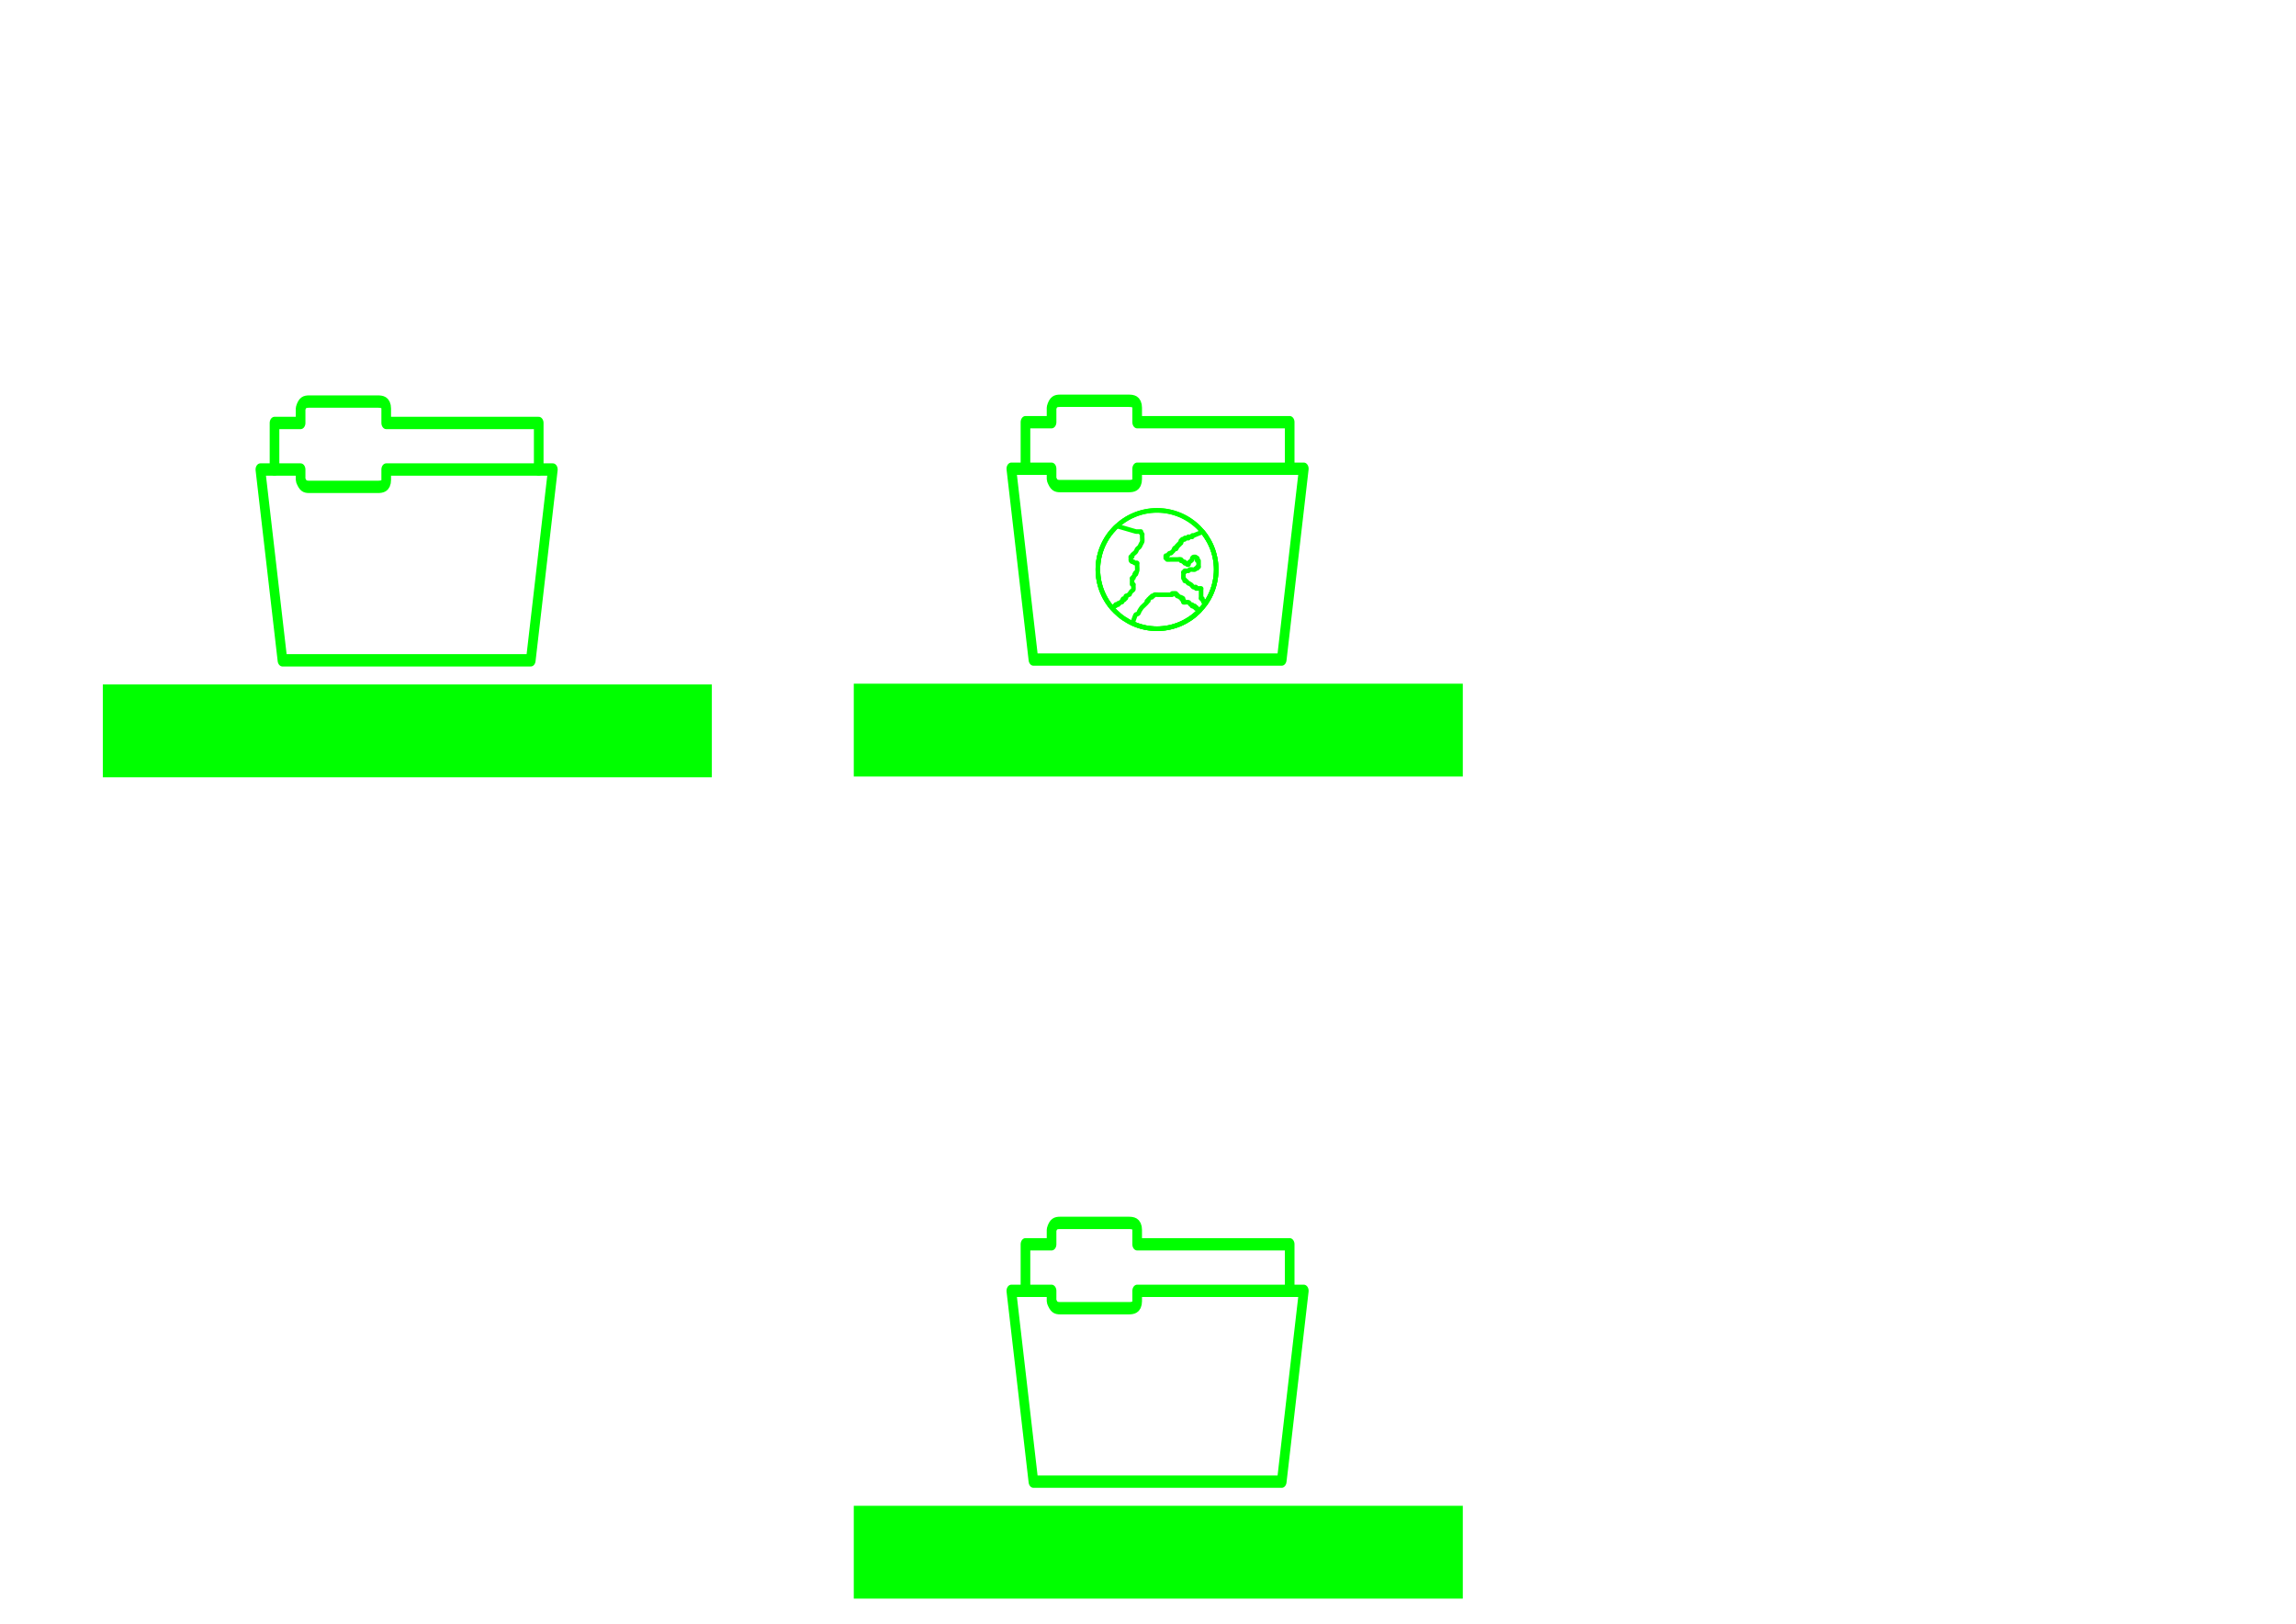 <?xml version="1.0" encoding="UTF-8" standalone="no"?>
<!-- Created with Inkscape (http://www.inkscape.org/) -->

<svg
   xmlns:dc="http://purl.org/dc/elements/1.1/"
   xmlns:cc="http://creativecommons.org/ns#"
   xmlns:rdf="http://www.w3.org/1999/02/22-rdf-syntax-ns#"
   xmlns:svg="http://www.w3.org/2000/svg"
   xmlns="http://www.w3.org/2000/svg"
   xmlns:sodipodi="http://sodipodi.sourceforge.net/DTD/sodipodi-0.dtd"
   xmlns:inkscape="http://www.inkscape.org/namespaces/inkscape"
   width="297mm"
   height="210mm"
   viewBox="0 0 1122.52 793.701"
   id="svg2"
   version="1.1"
   inkscape:version="0.92.1 r"
   sodipodi:docname="threeDirectories.svg"
   inkscape:export-filename="../images/threeDirectories10.png"
   inkscape:export-xdpi="96"
   inkscape:export-ydpi="96">
  <defs
     id="defs4">
    <marker
       inkscape:stockid="Arrow2Mstart"
       orient="auto"
       refY="0.0"
       refX="0.0"
       id="Arrow2Mstart"
       style="overflow:visible"
       inkscape:isstock="true">
      <path
         id="path4887"
         style="fill-rule:evenodd;stroke-width:0.625;stroke-linejoin:round;stroke:#999999;stroke-opacity:1;fill:#999999;fill-opacity:1"
         d="M 8.719,4.034 L -2.207,0.016 L 8.719,-4.002 C 6.973,-1.63 6.983,1.616 8.719,4.034 z "
         transform="scale(0.6) translate(0,0)" />
    </marker>
    <marker
       inkscape:stockid="Arrow2Mend"
       orient="auto"
       refY="0.0"
       refX="0.0"
       id="marker7735"
       style="overflow:visible;"
       inkscape:isstock="true">
      <path
         id="path7733"
         style="fill-rule:evenodd;stroke-width:0.625;stroke-linejoin:round;stroke:#999999;stroke-opacity:1;fill:#999999;fill-opacity:1"
         d="M 8.719,4.034 L -2.207,0.016 L 8.719,-4.002 C 6.973,-1.63 6.983,1.616 8.719,4.034 z "
         transform="scale(0.6) rotate(180) translate(0,0)" />
    </marker>
    <marker
       inkscape:stockid="Arrow2Mend"
       orient="auto"
       refY="0.0"
       refX="0.0"
       id="marker7448"
       style="overflow:visible;"
       inkscape:isstock="true">
      <path
         id="path7446"
         style="fill-rule:evenodd;stroke-width:0.625;stroke-linejoin:round;stroke:#999999;stroke-opacity:1;fill:#999999;fill-opacity:1"
         d="M 8.719,4.034 L -2.207,0.016 L 8.719,-4.002 C 6.973,-1.63 6.983,1.616 8.719,4.034 z "
         transform="scale(0.6) rotate(180) translate(0,0)" />
    </marker>
    <marker
       inkscape:stockid="Arrow2Mend"
       orient="auto"
       refY="0.0"
       refX="0.0"
       id="marker5126"
       style="overflow:visible;"
       inkscape:isstock="true">
      <path
         id="path4890"
         style="fill-rule:evenodd;stroke-width:0.625;stroke-linejoin:round;stroke:#999999;stroke-opacity:1;fill:#999999;fill-opacity:1"
         d="M 8.719,4.034 L -2.207,0.016 L 8.719,-4.002 C 6.973,-1.63 6.983,1.616 8.719,4.034 z "
         transform="scale(0.6) rotate(180) translate(0,0)" />
    </marker>
    <marker
       inkscape:stockid="Arrow2Mend"
       orient="auto"
       refY="0.0"
       refX="0.0"
       id="Arrow2Mend"
       style="overflow:visible;"
       inkscape:isstock="true">
      <path
         id="path6854"
         style="fill-rule:evenodd;stroke-width:0.625;stroke-linejoin:round;stroke:#00ff00;stroke-opacity:1;fill:#00ff00;fill-opacity:1"
         d="M 8.719,4.034 L -2.207,0.016 L 8.719,-4.002 C 6.973,-1.63 6.983,1.616 8.719,4.034 z "
         transform="scale(0.6) rotate(180) translate(0,0)" />
    </marker>
    <marker
       inkscape:stockid="Arrow1Send"
       orient="auto"
       refY="0.0"
       refX="0.0"
       id="Arrow1Send"
       style="overflow:visible;"
       inkscape:isstock="true">
      <path
         id="path6842"
         d="M 0.0,0.0 L 5.0,-5.0 L -12.5,0.0 L 5.0,5.0 L 0.0,0.0 z "
         style="fill-rule:evenodd;stroke:#00ff00;stroke-width:1pt;stroke-opacity:1;fill:#00ff00;fill-opacity:1"
         transform="scale(0.2) rotate(180) translate(6,0)" />
    </marker>
    <marker
       inkscape:stockid="Arrow1Mend"
       orient="auto"
       refY="0.0"
       refX="0.0"
       id="Arrow1Mend"
       style="overflow:visible;"
       inkscape:isstock="true">
      <path
         id="path6836"
         d="M 0.0,0.0 L 5.0,-5.0 L -12.5,0.0 L 5.0,5.0 L 0.0,0.0 z "
         style="fill-rule:evenodd;stroke:#00ff00;stroke-width:1pt;stroke-opacity:1;fill:#00ff00;fill-opacity:1"
         transform="scale(0.4) rotate(180) translate(10,0)" />
    </marker>
    <marker
       inkscape:stockid="Arrow2Mend"
       orient="auto"
       refY="0"
       refX="0"
       id="Arrow2Mend-2"
       style="overflow:visible"
       inkscape:isstock="true">
      <path
         inkscape:connector-curvature="0"
         id="path6854-7"
         style="fill:#00ff00;fill-opacity:1;fill-rule:evenodd;stroke:#00ff00;stroke-width:0.625;stroke-linejoin:round;stroke-opacity:1"
         d="M 8.719,4.034 -2.207,0.016 8.719,-4.002 c -1.745,2.372 -1.735,5.617 -6e-7,8.035 z"
         transform="scale(-0.6)" />
    </marker>
    <marker
       inkscape:stockid="Arrow2Mend"
       orient="auto"
       refY="0"
       refX="0"
       id="marker7448-4"
       style="overflow:visible"
       inkscape:isstock="true">
      <path
         inkscape:connector-curvature="0"
         id="path7446-1"
         style="fill:#999999;fill-opacity:1;fill-rule:evenodd;stroke:#999999;stroke-width:0.625;stroke-linejoin:round;stroke-opacity:1"
         d="M 8.719,4.034 -2.207,0.016 8.719,-4.002 c -1.745,2.372 -1.735,5.617 -6e-7,8.035 z"
         transform="scale(-0.6)" />
    </marker>
    <marker
       inkscape:stockid="Arrow2Mend"
       orient="auto"
       refY="0"
       refX="0"
       id="marker7448-2"
       style="overflow:visible"
       inkscape:isstock="true">
      <path
         inkscape:connector-curvature="0"
         id="path7446-6"
         style="fill:#999999;fill-opacity:1;fill-rule:evenodd;stroke:#999999;stroke-width:0.625;stroke-linejoin:round;stroke-opacity:1"
         d="M 8.719,4.034 -2.207,0.016 8.719,-4.002 c -1.745,2.372 -1.735,5.617 -6e-7,8.035 z"
         transform="scale(-0.6)" />
    </marker>
    <marker
       inkscape:stockid="Arrow2Mstart"
       orient="auto"
       refY="0"
       refX="0"
       id="Arrow2Mstart-3"
       style="overflow:visible"
       inkscape:isstock="true">
      <path
         inkscape:connector-curvature="0"
         id="path4887-2"
         style="fill:#999999;fill-opacity:1;fill-rule:evenodd;stroke:#999999;stroke-width:0.625;stroke-linejoin:round;stroke-opacity:1"
         d="M 8.719,4.034 -2.207,0.016 8.719,-4.002 c -1.745,2.372 -1.735,5.617 -6e-7,8.035 z"
         transform="scale(0.6)" />
    </marker>
    <marker
       inkscape:stockid="Arrow2Mstart"
       orient="auto"
       refY="0"
       refX="0"
       id="Arrow2Mstart-4"
       style="overflow:visible"
       inkscape:isstock="true">
      <path
         inkscape:connector-curvature="0"
         id="path4887-29"
         style="fill:#999999;fill-opacity:1;fill-rule:evenodd;stroke:#999999;stroke-width:0.625;stroke-linejoin:round;stroke-opacity:1"
         d="M 8.719,4.034 -2.207,0.016 8.719,-4.002 c -1.745,2.372 -1.735,5.617 -6e-7,8.035 z"
         transform="scale(0.6)" />
    </marker>
  </defs>
  <sodipodi:namedview
     id="base"
     pagecolor="#000000"
     bordercolor="#666666"
     borderopacity="1.0"
     inkscape:pageopacity="0"
     inkscape:pageshadow="2"
     inkscape:zoom="0.62756415"
     inkscape:cx="553.92672"
     inkscape:cy="287.17721"
     inkscape:document-units="px"
     inkscape:current-layer="layer11"
     showgrid="false"
     units="mm"
     inkscape:window-width="1366"
     inkscape:window-height="741"
     inkscape:window-x="0"
     inkscape:window-y="27"
     inkscape:window-maximized="1" />
  <g
     inkscape:label="Layer 1"
     inkscape:groupmode="layer"
     id="layer1"
     transform="translate(0,-258.661)"
     style="display:inline">
    <g
       id="g4712"
       transform="translate(-44,50.982)">
      <g
         transform="translate(-497.047,-186.879)"
         id="g5382">
        <g
           id="g5377"
           transform="matrix(0.449,0,0,0.574,587.448,644.95)"
           style="stroke-width:10.504;stroke-miterlimit:4;stroke-dasharray:none">
          <path
             sodipodi:nodetypes="cccccsssscc"
             inkscape:connector-curvature="0"
             transform="translate(0,258.661)"
             id="rect5324"
             d="m 180.184,-295.046 24.027,162.495 H 474.609 L 498.637,-295.046 H 317.197 v 8.848 c 0,5.221 -4.203,5.939 -9.424,5.939 h -74.369 c -5.221,0 -6.98,-1.082 -9.424,-5.939 v -8.848 z"
             style="opacity:1;fill:none;fill-opacity:1;fill-rule:nonzero;stroke:#00ff00;stroke-width:10.504;stroke-linecap:round;stroke-linejoin:round;stroke-miterlimit:4;stroke-dasharray:none;stroke-dashoffset:0;stroke-opacity:1" />
          <path
             sodipodi:nodetypes="cccssssccc"
             inkscape:connector-curvature="0"
             transform="translate(0,258.661)"
             id="rect5349"
             d="m 483.254,-295.046 v -39.638 H 317.197 v -12.291 c 0,-5.221 -4.203,-5.939 -9.424,-5.939 h -74.369 c -5.221,0 -7.604,0.916 -9.424,5.939 v 12.291 h -28.412 v 39.638"
             style="opacity:1;fill:none;fill-opacity:1;fill-rule:nonzero;stroke:#00ff00;stroke-width:10.504;stroke-linecap:round;stroke-linejoin:round;stroke-miterlimit:4;stroke-dasharray:none;stroke-dashoffset:0;stroke-opacity:1" />
        </g>
      </g>
      <flowRoot
         inkscape:export-ydpi="90"
         inkscape:export-xdpi="90"
         inkscape:export-filename="/Users/tess/projects/rideTheWhale/images/dockerfile.png"
         transform="translate(429.041,93.04)"
         style="font-style:normal;font-variant:normal;font-weight:normal;font-stretch:normal;line-height:0.01%;font-family:'Anime Ace 2.0 BB';-inkscape-font-specification:'Anime Ace 2.0 BB, Normal';text-align:center;letter-spacing:0px;word-spacing:0px;writing-mode:lr-tb;text-anchor:middle;display:inline;fill:#00ff00;fill-opacity:1;stroke:none;stroke-width:1px;stroke-linecap:butt;stroke-linejoin:miter;stroke-opacity:1"
         id="flowRoot7724-8-9"
         xml:space="preserve"><flowRegion
           style="fill:#00ff00;fill-opacity:1;stroke:none;stroke-opacity:1"
           id="flowRegion7726-0-0"><rect
             style="fill:#00ff00;fill-opacity:1;stroke:none;stroke-opacity:1"
             y="449.221"
             x="-334.771"
             height="45.378"
             width="297.753"
             id="rect7728-3-4" /></flowRegion><flowPara
           style="font-size:30px;line-height:1.25;fill:#00ff00;fill-opacity:1;stroke:none;stroke-opacity:1"
           id="flowPara7730-5-4">git repo</flowPara></flowRoot>    </g>
  </g>
  <g
     inkscape:groupmode="layer"
     id="layer2"
     inkscape:label="Layer 2"
     style="display:inline"
     transform="translate(0,25.701)">
    <g
       style="display:inline"
       id="g5382-3"
       transform="translate(-173.903,-420.64)">
      <g
         style="stroke-width:10.504;stroke-miterlimit:4;stroke-dasharray:none"
         transform="matrix(0.449,0,0,0.574,587.448,644.95)"
         id="g5377-6">
        <path
           style="opacity:1;fill:none;fill-opacity:1;fill-rule:nonzero;stroke:#00ff00;stroke-width:10.504;stroke-linecap:round;stroke-linejoin:round;stroke-miterlimit:4;stroke-dasharray:none;stroke-dashoffset:0;stroke-opacity:1"
           d="m 180.184,-295.046 24.027,162.495 H 474.609 L 498.637,-295.046 H 317.197 v 8.848 c 0,5.221 -4.203,5.939 -9.424,5.939 h -74.369 c -5.221,0 -6.98,-1.082 -9.424,-5.939 v -8.848 z"
           id="rect5324-1"
           transform="translate(0,258.661)"
           inkscape:connector-curvature="0"
           sodipodi:nodetypes="cccccsssscc" />
        <path
           style="opacity:1;fill:none;fill-opacity:1;fill-rule:nonzero;stroke:#00ff00;stroke-width:10.504;stroke-linecap:round;stroke-linejoin:round;stroke-miterlimit:4;stroke-dasharray:none;stroke-dashoffset:0;stroke-opacity:1"
           d="m 483.254,-295.046 v -39.638 H 317.197 v -12.291 c 0,-5.221 -4.203,-5.939 -9.424,-5.939 h -74.369 c -5.221,0 -7.604,0.916 -9.424,5.939 v 12.291 h -28.412 v 39.638"
           id="rect5349-2"
           transform="translate(0,258.661)"
           inkscape:connector-curvature="0"
           sodipodi:nodetypes="cccssssccc" />
      </g>
    </g>
    <flowRoot
       xml:space="preserve"
       id="flowRoot7724-8-9-9"
       style="font-style:normal;font-variant:normal;font-weight:normal;font-stretch:normal;line-height:0.01%;font-family:'Anime Ace 2.0 BB';-inkscape-font-specification:'Anime Ace 2.0 BB, Normal';text-align:center;letter-spacing:0px;word-spacing:0px;writing-mode:lr-tb;text-anchor:middle;display:inline;fill:#00ff00;fill-opacity:1;stroke:none;stroke-width:1px;stroke-linecap:butt;stroke-linejoin:miter;stroke-opacity:1"
       transform="translate(752.185,-140.722)"
       inkscape:export-filename="/Users/tess/projects/rideTheWhale/images/dockerfile.png"
       inkscape:export-xdpi="90"
       inkscape:export-ydpi="90"><flowRegion
         id="flowRegion7726-0-0-3"
         style="fill:#00ff00;fill-opacity:1;stroke:none;stroke-opacity:1"><rect
           id="rect7728-3-4-1"
           width="297.753"
           height="45.378"
           x="-334.771"
           y="449.221"
           style="fill:#00ff00;fill-opacity:1;stroke:none;stroke-opacity:1" /></flowRegion><flowPara
         id="flowPara7730-5-4-9"
         style="font-size:30px;line-height:1.25;fill:#00ff00;fill-opacity:1;stroke:none;stroke-opacity:1">web</flowPara></flowRoot>    <g
       id="g4428"
       style="display:inline;fill:none;fill-opacity:1;stroke:#00ff00;stroke-opacity:1"
       transform="matrix(0.557,0,0,0.557,365.056,189.569)">
      <circle
         r="51.928"
         cy="113.346"
         cx="360.183"
         id="path4353-4-8"
         style="display:inline;fill:none;fill-opacity:1;stroke:#00ff00;stroke-width:4;stroke-linecap:butt;stroke-linejoin:round;stroke-miterlimit:4;stroke-dasharray:none;stroke-opacity:1" />
      <circle
         r="51.928"
         cy="113.346"
         cx="360.183"
         id="path4353-4-0"
         style="display:inline;fill:none;fill-opacity:1;stroke:#00ff00;stroke-width:4;stroke-linecap:butt;stroke-linejoin:round;stroke-miterlimit:4;stroke-dasharray:none;stroke-opacity:1" />
      <path
         id="path4353"
         d="m 325.043,75.182 a 51.928,51.928 0 0 0 -16.789,38.164 51.928,51.928 0 0 0 12.963,34.227 c 0.848,-1.327 1.448,-2.233 1.611,-2.396 0.26,-0.26 0.843,0.26 1.104,0 0.26,-0.26 -0.26,-0.843 0,-1.104 0.521,-0.521 1.69,0.521 2.211,0 0.26,-0.26 -0.26,-0.845 0,-1.105 0.26,-0.26 0.774,0.165 1.104,0 0.466,-0.233 0.64,-0.873 1.105,-1.105 0.329,-0.165 0.845,0.26 1.105,0 0.26,-0.26 -0.165,-0.774 0,-1.104 2.299,-4.598 -0.077,1.181 2.209,-1.105 0.26,-0.26 -0.26,-0.845 0,-1.105 0.26,-0.26 0.845,0.26 1.105,0 0.582,-0.582 -1.085,-2.319 1.104,-2.209 1.504,-1.003 1.995,-1.177 2.146,-1.168 -0.009,-0.152 0.165,-0.642 1.168,-2.146 0.578,-0.867 1.745,-1.277 2.211,-2.209 0.168,-0.336 0,-2.817 0,-3.314 0,-0.368 0.26,-0.845 0,-1.105 -0.26,-0.26 -0.845,0.26 -1.105,0 -0.035,-0.035 0,-3.046 0,-3.314 v -1.105 c 0,-0.368 -0.26,-0.845 0,-1.105 0.26,-0.26 0.845,0.26 1.105,0 0.26,-0.26 -0.165,-0.774 0,-1.104 0.233,-0.466 0.871,-0.64 1.104,-1.105 0.165,-0.329 -0.165,-0.776 0,-1.105 2.528,-5.056 -0.457,4.688 2.211,-3.314 0.231,-0.693 0,-3.529 0,-4.418 v -1.105 c 0,-0.368 0.26,-0.845 0,-1.105 -0.521,-0.521 -1.552,0.329 -2.211,0 -0.466,-0.233 -0.638,-0.873 -1.104,-1.105 -0.329,-0.165 -0.776,0.165 -1.105,0 -1.534,-0.767 -1.105,-1.966 -1.105,-3.314 0,-0.368 -0.26,-0.843 0,-1.104 0.26,-0.26 0.845,0.26 1.105,0 0.26,-0.26 -0.165,-0.776 0,-1.105 0.49,-0.979 2.644,-2.309 3.314,-3.314 0.457,-0.685 0.649,-1.524 1.105,-2.209 0.578,-0.867 1.631,-1.344 2.209,-2.211 0.457,-0.685 0.737,-1.472 1.105,-2.209 0.368,-0.737 0.845,-1.428 1.105,-2.209 0.231,-0.693 0,-3.53 0,-4.42 v -1.105 c 0,-0.368 0.165,-0.776 0,-1.105 -0.233,-0.466 -0.873,-0.638 -1.105,-1.104 -0.165,-0.329 0.26,-0.845 0,-1.105 -0.044,-0.044 -4.03,0.113 -4.42,0 z m 10.979,59.988 c 0.008,0.142 0.142,0.008 0,0 z"
         style="fill:none;fill-opacity:1;stroke:#00ff00;stroke-width:4;stroke-linecap:butt;stroke-linejoin:round;stroke-miterlimit:4;stroke-dasharray:none;stroke-opacity:1"
         inkscape:connector-curvature="0" />
      <path
         id="path4353-4-0-9"
         d="m 375.098,134.256 c -0.801,0 -1.601,0.027 -1.656,0.082 -0.26,0.26 0.26,0.845 0,1.105 -0.035,0.035 -3.047,0 -3.314,0 h -8.84 c -0.498,0 -2.978,-0.168 -3.314,0 -0.466,0.233 -0.64,0.871 -1.105,1.104 -0.329,0.165 -0.843,-0.26 -1.104,0 -0.26,0.26 0.26,0.845 0,1.105 -0.26,0.26 -0.776,-0.165 -1.105,0 -0.466,0.233 -0.737,0.737 -1.105,1.105 -0.368,0.368 -0.871,0.638 -1.104,1.104 -0.165,0.329 0.26,0.845 0,1.105 -0.26,0.26 -0.845,-0.26 -1.105,0 -0.26,0.26 0.165,0.776 0,1.105 -0.269,0.538 -4.196,4.14 -4.42,4.42 -0.83,1.037 -1.526,2.176 -2.209,3.314 -0.424,0.706 -0.523,1.627 -1.105,2.209 -0.582,0.582 -1.752,0.42 -2.209,1.105 -0.401,0.602 -1.534,3.787 -2.775,7.406 a 51.928,51.928 0 0 0 21.557,4.746 51.928,51.928 0 0 0 37.564,-16.164 c -1.073,-0.774 -1.945,-1.382 -2.209,-1.514 -0.466,-0.233 -0.583,-1.104 -1.104,-1.104 0.26,0.26 0.368,1.104 0,1.104 -0.368,0 -0.368,-1.104 0,-1.104 -0.265,-0.265 -0.582,-0.512 -0.92,-0.709 0.084,0.329 0.062,0.709 -0.186,0.709 -0.521,0 -1.626,-1.105 -1.105,-1.105 -2.946,0 0.37,0.368 -1.104,-1.105 -0.26,-0.26 -0.776,0.165 -1.105,0 -0.932,-0.466 -1.277,-1.743 -2.209,-2.209 -0.599,-0.3 -4.118,0.302 -4.42,0 -0.521,-0.521 0.521,-1.69 0,-2.211 -0.26,-0.26 -0.845,0.26 -1.105,0 -2.286,-2.286 3.493,0.09 -1.105,-2.209 -0.329,-0.165 -0.774,0.165 -1.104,0 -0.466,-0.233 -0.64,-0.873 -1.105,-1.105 -0.329,-0.165 -0.845,0.26 -1.105,0 -0.26,-0.26 0.26,-0.843 0,-1.104 -0.26,-0.26 -0.843,0.26 -1.104,0 -0.26,-0.26 0.26,-0.845 0,-1.105 -0.055,-0.055 -0.857,-0.082 -1.658,-0.082 z m 17.125,11.131 c 0.448,0 0.887,0.161 1.291,0.396 -0.041,-0.161 -0.1,-0.311 -0.186,-0.396 -0.26,-0.26 -0.737,0 -1.105,0 z"
         style="display:inline;fill:none;fill-opacity:1;stroke:#00ff00;stroke-width:4;stroke-linecap:butt;stroke-linejoin:round;stroke-miterlimit:4;stroke-dasharray:none;stroke-opacity:1"
         inkscape:connector-curvature="0" />
      <path
         id="path4353-4"
         d="m 400.158,80.27 -7.936,3.244 c -0.368,0 -0.843,-0.26 -1.104,0 -0.26,0.26 0.26,0.845 0,1.105 -0.26,0.26 -0.737,0 -1.105,0 h -1.105 c -2.946,0 0.37,-0.368 -1.104,1.105 -0.552,0.552 -2.762,-0.552 -3.314,0 -0.26,0.26 0.26,0.845 0,1.105 -0.521,0.521 -1.69,-0.521 -2.211,0 -0.26,0.26 0.26,0.843 0,1.104 -0.26,0.26 -0.845,-0.26 -1.105,0 -0.521,0.521 0.521,1.69 0,2.211 -0.26,0.26 -0.843,-0.26 -1.104,0 -0.26,0.26 0.26,0.843 0,1.104 -0.26,0.26 -0.845,-0.26 -1.105,0 -0.26,0.26 0.26,0.845 0,1.105 -0.26,0.26 -0.845,-0.26 -1.105,0 -0.26,0.26 0.165,0.776 0,1.105 -2.299,4.598 0.077,-1.182 -2.209,1.104 -0.582,0.582 -0.649,1.526 -1.105,2.211 -0.289,0.433 -0.735,0.735 -1.104,1.104 -0.368,0.368 -0.64,0.873 -1.105,1.105 -0.329,0.165 -0.776,-0.165 -1.105,0 -0.932,0.466 -1.277,1.743 -2.209,2.209 -0.329,0.165 -0.845,-0.26 -1.105,0 -0.26,0.26 0,0.737 0,1.105 0,0.368 -0.26,0.845 0,1.105 0.26,0.26 0.845,-0.26 1.105,0 0.26,0.26 -0.26,0.843 0,1.104 0.035,0.035 3.046,0 3.314,0 h 5.523 c 1.105,0 2.266,-0.349 3.314,0 0.349,0.116 -0.26,0.845 0,1.105 0.26,0.26 0.776,-0.165 1.105,0 0.466,0.233 0.64,0.873 1.105,1.105 0.329,0.165 0.845,-0.26 1.105,0 0.26,0.26 -0.26,0.845 0,1.105 0.26,0.26 0.774,-0.165 1.104,0 0.466,0.233 0.64,0.871 1.105,1.104 0.329,0.165 0.845,0.26 1.105,0 0.26,-0.26 -0.165,-0.774 0,-1.104 0.663,-1.326 2.652,-1.991 3.314,-3.316 0.165,-0.329 -0.165,-0.774 0,-1.104 0.66,-1.321 1.649,-1.192 2.77,-1.129 -1.386,-0.038 0.507,-0.013 1.648,1.129 0.521,0.521 -0.521,1.688 0,2.209 0.26,0.26 0.845,-0.26 1.105,0 0.044,0.044 0,4.014 0,4.42 0,0.368 0.26,0.845 0,1.105 -0.26,0.26 -0.845,-0.26 -1.105,0 -0.26,0.26 0.26,0.843 0,1.104 -0.26,0.26 -0.774,-0.165 -1.104,0 -0.466,0.233 -0.64,0.873 -1.105,1.105 -0.694,0.347 -3.725,-0.347 -4.42,0 -0.466,0.233 -0.638,0.873 -1.104,1.105 -0.438,0.219 -3.089,-0.226 -3.314,0 -0.26,0.26 0.26,0.843 0,1.104 -0.26,0.26 -0.845,-0.26 -1.105,0 -0.26,0.26 0,0.737 0,1.105 0,0.578 -0.145,4.129 0,4.42 0.233,0.466 0.873,0.638 1.105,1.104 0.165,0.329 -0.26,0.845 0,1.105 0.26,0.26 0.774,-0.165 1.104,0 0.466,0.233 0.737,0.737 1.105,1.105 2.533,2.533 -0.699,-0.467 3.314,2.209 0.867,0.578 1.277,1.745 2.209,2.211 0.659,0.329 1.69,-0.521 2.211,0 0.26,0.26 -0.26,0.843 0,1.104 0.266,0.266 4.152,-0.266 4.418,0 0.26,0.26 0,0.737 0,1.105 v 1.105 1.104 3.314 1.105 c 0,0.368 -0.26,0.845 0,1.105 0.26,0.26 0.845,-0.26 1.105,0 0.26,0.26 -0.165,0.774 0,1.104 0.233,0.466 0.873,0.64 1.105,1.105 0.165,0.329 -0.26,0.845 0,1.105 0.198,0.198 0.87,0.49 1.795,0.836 a 51.928,51.928 0 0 0 9.254,-29.562 51.928,51.928 0 0 0 -11.953,-33.076 z"
         style="display:inline;fill:none;fill-opacity:1;stroke:#00ff00;stroke-width:4;stroke-linecap:butt;stroke-linejoin:round;stroke-miterlimit:4;stroke-dasharray:none;stroke-opacity:1"
         inkscape:connector-curvature="0" />
    </g>
  </g>
  <g
     inkscape:groupmode="layer"
     id="layer3"
     inkscape:label="Layer 3"
     style="display:none"
     transform="translate(0,25.701)">
    <flowRoot
       xml:space="preserve"
       id="flowRoot5128"
       style="font-style:normal;font-variant:normal;font-weight:normal;font-stretch:normal;font-size:30px;line-height:125%;font-family:'Anime Ace 2.0 BB';-inkscape-font-specification:'Anime Ace 2.0 BB, Normal';text-align:center;letter-spacing:0px;word-spacing:0px;writing-mode:lr-tb;text-anchor:middle;display:inline;fill:#000000;fill-opacity:1;stroke:none;stroke-width:1px;stroke-linecap:butt;stroke-linejoin:miter;stroke-opacity:1"
       transform="translate(-395.179,403.899)"><flowRegion
         id="flowRegion5130"><rect
           id="rect5132"
           width="240.613"
           height="62.145"
           x="396.772"
           y="47.96" /></flowRegion><flowPara
         id="flowPara5134"
         style="fill:#999999;fill-opacity:1">Git pull</flowPara></flowRoot>    <path
       style="display:inline;opacity:1;fill:none;fill-opacity:1;fill-rule:nonzero;stroke:#999999;stroke-width:5.169;stroke-linecap:round;stroke-linejoin:round;stroke-miterlimit:4;stroke-dasharray:none;stroke-dashoffset:0;stroke-opacity:1;marker-start:url(#Arrow2Mstart)"
       d="m 202.369,392.394 c -10.153,49.058 -51.384,81.356 -95.32,74.668 -43.936,-6.688 -76.243,-50.179 -74.688,-100.545 1.555,-50.366 36.464,-91.175 80.705,-94.344"
       id="path7730"
       inkscape:connector-curvature="0"
       sodipodi:nodetypes="cssc"
       transform="translate(0,-25.701)" />
  </g>
  <g
     inkscape:groupmode="layer"
     id="layer5"
     inkscape:label="Layer 4"
     style="display:none"
     transform="translate(0,25.701)">
    <path
       style="display:inline;opacity:1;fill:none;fill-opacity:1;fill-rule:nonzero;stroke:#999999;stroke-width:3.42;stroke-linecap:round;stroke-linejoin:round;stroke-miterlimit:4;stroke-dasharray:none;stroke-dashoffset:0;stroke-opacity:1;marker-end:url(#marker5126)"
       d="m 219.898,451.529 c 0,0 124.822,-128.675 312.319,-132.831 187.497,-4.156 312.319,127.005 312.319,127.005"
       id="path4861"
       inkscape:connector-curvature="0"
       sodipodi:nodetypes="czc"
       transform="translate(0,-284.362)" />
    <flowRoot
       xml:space="preserve"
       id="flowRoot5128-3"
       style="font-style:normal;font-variant:normal;font-weight:normal;font-stretch:normal;font-size:30px;line-height:125%;font-family:'Anime Ace 2.0 BB';-inkscape-font-specification:'Anime Ace 2.0 BB, Normal';text-align:center;letter-spacing:0px;word-spacing:0px;writing-mode:lr-tb;text-anchor:middle;display:inline;fill:#000000;fill-opacity:1;stroke:none;stroke-width:1px;stroke-linecap:butt;stroke-linejoin:miter;stroke-opacity:1"
       transform="translate(8.53,-64.16)"><flowRegion
         id="flowRegion5130-2"><rect
           id="rect5132-0"
           width="240.613"
           height="62.145"
           x="396.772"
           y="47.96" /></flowRegion><flowPara
         id="flowPara5134-7"
         style="fill:#999999;fill-opacity:1">Rsync</flowPara></flowRoot>  </g>
  <g
     inkscape:groupmode="layer"
     id="layer4"
     inkscape:label="Layer 5"
     style="display:none">
    <flowRoot
       xml:space="preserve"
       id="flowRoot7724-8-9-4"
       style="font-style:normal;font-variant:normal;font-weight:normal;font-stretch:normal;line-height:0.01%;font-family:'Anime Ace 2.0 BB';-inkscape-font-specification:'Anime Ace 2.0 BB, Normal';text-align:center;letter-spacing:0px;word-spacing:0px;writing-mode:lr-tb;text-anchor:middle;display:inline;fill:#00ff00;fill-opacity:1;stroke:none;stroke-width:1px;stroke-linecap:butt;stroke-linejoin:miter;stroke-opacity:1"
       transform="translate(1119.329,-114.464)"
       inkscape:export-filename="/Users/tess/projects/rideTheWhale/images/dockerfile.png"
       inkscape:export-xdpi="90"
       inkscape:export-ydpi="90"><flowRegion
         id="flowRegion7726-0-0-7"
         style="fill:#00ff00;fill-opacity:1;stroke:none;stroke-opacity:1"><rect
           id="rect7728-3-4-6"
           width="297.753"
           height="45.378"
           x="-334.771"
           y="449.221"
           style="fill:#00ff00;fill-opacity:1;stroke:none;stroke-opacity:1" /></flowRegion><flowPara
         id="flowPara7730-5-4-5"
         style="font-size:30px;line-height:1.25;fill:#00ff00;fill-opacity:1;stroke:none;stroke-opacity:1">build</flowPara></flowRoot>    <g
       style="display:inline"
       id="g5382-0-0"
       transform="translate(193.241,-394.383)">
      <g
         style="stroke-width:10.504;stroke-miterlimit:4;stroke-dasharray:none"
         transform="matrix(0.449,0,0,0.574,587.448,644.95)"
         id="g5377-61-7">
        <path
           style="opacity:1;fill:none;fill-opacity:1;fill-rule:nonzero;stroke:#00ff00;stroke-width:10.504;stroke-linecap:round;stroke-linejoin:round;stroke-miterlimit:4;stroke-dasharray:none;stroke-dashoffset:0;stroke-opacity:1"
           d="m 180.184,-295.046 24.027,162.495 H 474.609 L 498.637,-295.046 H 317.197 v 8.848 c 0,5.221 -4.203,5.939 -9.424,5.939 h -74.369 c -5.221,0 -6.98,-1.082 -9.424,-5.939 v -8.848 z"
           id="rect5324-5-6"
           transform="translate(0,258.661)"
           inkscape:connector-curvature="0"
           sodipodi:nodetypes="cccccsssscc" />
        <path
           style="opacity:1;fill:none;fill-opacity:1;fill-rule:nonzero;stroke:#00ff00;stroke-width:10.504;stroke-linecap:round;stroke-linejoin:round;stroke-miterlimit:4;stroke-dasharray:none;stroke-dashoffset:0;stroke-opacity:1"
           d="m 483.254,-295.046 v -39.638 H 317.197 v -12.291 c 0,-5.221 -4.203,-5.939 -9.424,-5.939 h -74.369 c -5.221,0 -7.604,0.916 -9.424,5.939 v 12.291 h -28.412 v 39.638"
           id="rect5349-5-6"
           transform="translate(0,258.661)"
           inkscape:connector-curvature="0"
           sodipodi:nodetypes="cccssssccc" />
      </g>
    </g>
  </g>
  <g
     inkscape:groupmode="layer"
     id="layer6"
     inkscape:label="Layer 6"
     style="display:none">
    <flowRoot
       xml:space="preserve"
       id="flowRoot5128-7"
       style="font-style:normal;font-variant:normal;font-weight:normal;font-stretch:normal;font-size:30px;line-height:125%;font-family:'Anime Ace 2.0 BB';-inkscape-font-specification:'Anime Ace 2.0 BB, Normal';text-align:center;letter-spacing:0px;word-spacing:0px;writing-mode:lr-tb;text-anchor:middle;display:inline;fill:#000000;fill-opacity:1;stroke:none;stroke-width:1px;stroke-linecap:butt;stroke-linejoin:miter;stroke-opacity:1"
       transform="translate(503.242,429.6)"><flowRegion
         id="flowRegion5130-24"><rect
           id="rect5132-5"
           width="224.678"
           height="175.281"
           x="396.772"
           y="47.96" /></flowRegion><flowPara
         id="flowPara5134-4"
         style="fill:#999999;fill-opacity:1">compass,</flowPara><flowPara
         style="fill:#999999;fill-opacity:1"
         id="flowPara7796">grunt,</flowPara><flowPara
         style="fill:#999999;fill-opacity:1"
         id="flowPara7798">gulp,</flowPara><flowPara
         style="fill:#999999;fill-opacity:1"
         id="flowPara7800">etc.</flowPara></flowRoot>    <path
       style="display:inline;opacity:1;fill:none;fill-opacity:1;fill-rule:nonzero;stroke:#999999;stroke-width:5.169;stroke-linecap:round;stroke-linejoin:round;stroke-miterlimit:4;stroke-dasharray:none;stroke-dashoffset:0;stroke-opacity:1;marker-start:url(#Arrow2Mstart-3)"
       d="m 935.786,392.394 c 10.153,49.058 51.384,81.356 95.32,74.668 43.936,-6.688 76.243,-50.179 74.688,-100.545 -1.555,-50.366 -36.464,-91.175 -80.704,-94.344"
       id="path7730-1"
       inkscape:connector-curvature="0"
       sodipodi:nodetypes="cssc" />
  </g>
  <g
     inkscape:groupmode="layer"
     id="layer7"
     inkscape:label="Layer 7"
     style="display:inline">
    <g
       style="display:inline"
       id="g4702-9"
       transform="translate(-367.144,153.638)">
      <g
         transform="translate(193.241,-146.712)"
         id="g5382-0-5"
         style="display:inline">
        <g
           id="g5377-61-4"
           transform="matrix(0.449,0,0,0.574,587.448,644.95)"
           style="stroke-width:10.504;stroke-miterlimit:4;stroke-dasharray:none">
          <path
             sodipodi:nodetypes="cccccsssscc"
             inkscape:connector-curvature="0"
             transform="translate(0,258.661)"
             id="rect5324-5-3"
             d="m 180.184,-295.046 24.027,162.495 H 474.609 L 498.637,-295.046 H 317.197 v 8.848 c 0,5.221 -4.203,5.939 -9.424,5.939 h -74.369 c -5.221,0 -6.98,-1.082 -9.424,-5.939 v -8.848 z"
             style="opacity:1;fill:none;fill-opacity:1;fill-rule:nonzero;stroke:#00ff00;stroke-width:10.504;stroke-linecap:round;stroke-linejoin:round;stroke-miterlimit:4;stroke-dasharray:none;stroke-dashoffset:0;stroke-opacity:1" />
          <path
             sodipodi:nodetypes="cccssssccc"
             inkscape:connector-curvature="0"
             transform="translate(0,258.661)"
             id="rect5349-5-9"
             d="m 483.254,-295.046 v -39.638 H 317.197 v -12.291 c 0,-5.221 -4.203,-5.939 -9.424,-5.939 h -74.369 c -5.221,0 -7.604,0.916 -9.424,5.939 v 12.291 h -28.412 v 39.638"
             style="opacity:1;fill:none;fill-opacity:1;fill-rule:nonzero;stroke:#00ff00;stroke-width:10.504;stroke-linecap:round;stroke-linejoin:round;stroke-miterlimit:4;stroke-dasharray:none;stroke-dashoffset:0;stroke-opacity:1" />
        </g>
      </g>
      <flowRoot
         inkscape:export-ydpi="90"
         inkscape:export-xdpi="90"
         inkscape:export-filename="/Users/tess/projects/rideTheWhale/images/dockerfile.png"
         transform="translate(1119.329,133.206)"
         style="font-style:normal;font-variant:normal;font-weight:normal;font-stretch:normal;line-height:0.01%;font-family:'Anime Ace 2.0 BB';-inkscape-font-specification:'Anime Ace 2.0 BB, Normal';text-align:center;letter-spacing:0px;word-spacing:0px;writing-mode:lr-tb;text-anchor:middle;display:inline;fill:#00ff00;fill-opacity:1;stroke:none;stroke-width:1px;stroke-linecap:butt;stroke-linejoin:miter;stroke-opacity:1"
         id="flowRoot7724-8-9-4-4"
         xml:space="preserve"><flowRegion
           style="fill:#00ff00;fill-opacity:1;stroke:none;stroke-opacity:1"
           id="flowRegion7726-0-0-7-9"><rect
             style="fill:#00ff00;fill-opacity:1;stroke:none;stroke-opacity:1"
             y="449.221"
             x="-334.771"
             height="45.378"
             width="297.753"
             id="rect7728-3-4-6-5" /></flowRegion><flowPara
           style="font-size:30px;line-height:1.25;fill:#00ff00;fill-opacity:1;stroke:none;stroke-opacity:1"
           id="flowPara7730-5-4-5-5">web_old</flowPara></flowRoot>    </g>
  </g>
  <g
     inkscape:groupmode="layer"
     id="layer8"
     inkscape:label="Layer 8"
     style="display:none">
    <flowRoot
       xml:space="preserve"
       id="flowRoot7724-8-9-4-8"
       style="font-style:normal;font-variant:normal;font-weight:normal;font-stretch:normal;line-height:0.01%;font-family:'Anime Ace 2.0 BB';-inkscape-font-specification:'Anime Ace 2.0 BB, Normal';text-align:center;letter-spacing:0px;word-spacing:0px;writing-mode:lr-tb;text-anchor:middle;display:inline;fill:#00ff00;fill-opacity:1;stroke:none;stroke-width:1px;stroke-linecap:butt;stroke-linejoin:miter;stroke-opacity:1"
       transform="translate(1119.329,-114.464)"
       inkscape:export-filename="/Users/tess/projects/rideTheWhale/images/dockerfile.png"
       inkscape:export-xdpi="90"
       inkscape:export-ydpi="90"><flowRegion
         id="flowRegion7726-0-0-7-7"
         style="fill:#00ff00;fill-opacity:1;stroke:none;stroke-opacity:1"><rect
           id="rect7728-3-4-6-6"
           width="297.753"
           height="45.378"
           x="-334.771"
           y="449.221"
           style="fill:#00ff00;fill-opacity:1;stroke:none;stroke-opacity:1" /></flowRegion><flowPara
         id="flowPara7730-5-4-5-8"
         style="font-size:30px;line-height:1.25;fill:#00ff00;fill-opacity:1;stroke:none;stroke-opacity:1">build</flowPara></flowRoot>    <g
       transform="translate(0,-258.661)"
       style="display:inline"
       id="g7486">
      <g
         id="g7495">
        <path
           style="opacity:1;fill:none;fill-opacity:1;fill-rule:nonzero;stroke:#00ff00;stroke-width:5.333;stroke-linecap:round;stroke-linejoin:round;stroke-miterlimit:4;stroke-dasharray:5.333, 10.667;stroke-dashoffset:0;stroke-opacity:1"
           d="m 861.63,488.347 10.793,93.258 h 121.466 l 10.793,-93.258 h -81.505 v 5.078 c 0,2.996 -1.888,3.408 -4.233,3.408 H 885.537 c -2.345,0 -3.135,-0.621 -4.233,-3.408 v -5.078 z"
           id="rect5324-5"
           inkscape:connector-curvature="0"
           sodipodi:nodetypes="cccccsssscc" />
        <path
           style="opacity:1;fill:none;fill-opacity:1;fill-rule:nonzero;stroke:#00ff00;stroke-width:5.333;stroke-linecap:round;stroke-linejoin:round;stroke-miterlimit:4;stroke-dasharray:5.333, 10.667;stroke-dashoffset:0;stroke-opacity:1"
           d="m 997.772,488.347 v -22.749 h -74.595 v -7.054 c 0,-2.996 -1.888,-3.408 -4.233,-3.408 H 885.537 c -2.345,0 -3.416,0.526 -4.233,3.408 v 7.054 h -12.763 v 22.749"
           id="rect5349-5"
           inkscape:connector-curvature="0"
           sodipodi:nodetypes="cccssssccc" />
      </g>
    </g>
    <g
       style="display:inline"
       id="g7705">
      <flowRoot
         inkscape:transform-center-y="-4.780388"
         inkscape:transform-center-x="41.430029"
         transform="rotate(90,347.35,310.641)"
         style="font-style:normal;font-variant:normal;font-weight:normal;font-stretch:normal;font-size:30px;line-height:125%;font-family:'Anime Ace 2.0 BB';-inkscape-font-specification:'Anime Ace 2.0 BB, Normal';text-align:center;letter-spacing:0px;word-spacing:0px;writing-mode:lr-tb;text-anchor:middle;display:inline;fill:#000000;fill-opacity:1;stroke:none;stroke-width:1px;stroke-linecap:butt;stroke-linejoin:miter;stroke-opacity:1"
         id="flowRoot5128-8"
         xml:space="preserve"><flowRegion
           id="flowRegion5130-4"><rect
             y="47.96"
             x="396.772"
             height="62.145"
             width="240.613"
             id="rect5132-6" /></flowRegion><flowPara
           style="fill:#999999;fill-opacity:1"
           id="flowPara5134-6">rename</flowPara></flowRoot>      <path
         inkscape:connector-curvature="0"
         id="path7444"
         d="M 567.273,644.987 V 844.904"
         style="display:inline;opacity:1;fill:#999999;fill-opacity:1;fill-rule:nonzero;stroke:#999999;stroke-width:4.803;stroke-linecap:round;stroke-linejoin:round;stroke-miterlimit:4;stroke-dasharray:none;stroke-dashoffset:0;stroke-opacity:1;marker-end:url(#marker7448)"
         transform="translate(0,-258.661)" />
    </g>
    <flowRoot
       xml:space="preserve"
       id="flowRoot7724-8-9-9-7"
       style="font-style:normal;font-variant:normal;font-weight:normal;font-stretch:normal;line-height:0.01%;font-family:'Anime Ace 2.0 BB';-inkscape-font-specification:'Anime Ace 2.0 BB, Normal';text-align:center;letter-spacing:0px;word-spacing:0px;writing-mode:lr-tb;text-anchor:middle;display:inline;fill:#00ff00;fill-opacity:1;stroke:none;stroke-width:1px;stroke-linecap:butt;stroke-linejoin:miter;stroke-opacity:1"
       transform="translate(752.185,-115.021)"
       inkscape:export-filename="/Users/tess/projects/rideTheWhale/images/dockerfile.png"
       inkscape:export-xdpi="90"
       inkscape:export-ydpi="90"><flowRegion
         id="flowRegion7726-0-0-3-5"
         style="fill:#00ff00;fill-opacity:1;stroke:none;stroke-opacity:1"><rect
           id="rect7728-3-4-1-7"
           width="297.753"
           height="45.378"
           x="-334.771"
           y="449.221"
           style="fill:#00ff00;fill-opacity:1;stroke:none;stroke-opacity:1" /></flowRegion><flowPara
         id="flowPara7730-5-4-9-4"
         style="font-size:30px;line-height:1.25;fill:#00ff00;fill-opacity:1;stroke:none;stroke-opacity:1">web</flowPara></flowRoot>    <g
       transform="translate(-367.144,-259.218)"
       style="display:inline"
       id="g7486-0">
      <g
         id="g7495-2">
        <path
           style="opacity:1;fill:none;fill-opacity:1;fill-rule:nonzero;stroke:#00ff00;stroke-width:5.333;stroke-linecap:round;stroke-linejoin:round;stroke-miterlimit:4;stroke-dasharray:5.333, 10.667;stroke-dashoffset:0;stroke-opacity:1"
           d="m 861.63,488.347 10.793,93.258 h 121.466 l 10.793,-93.258 h -81.505 v 5.078 c 0,2.996 -1.888,3.408 -4.233,3.408 H 885.537 c -2.345,0 -3.135,-0.621 -4.233,-3.408 v -5.078 z"
           id="rect5324-5-5"
           inkscape:connector-curvature="0"
           sodipodi:nodetypes="cccccsssscc" />
        <path
           style="opacity:1;fill:none;fill-opacity:1;fill-rule:nonzero;stroke:#00ff00;stroke-width:5.333;stroke-linecap:round;stroke-linejoin:round;stroke-miterlimit:4;stroke-dasharray:5.333, 10.667;stroke-dashoffset:0;stroke-opacity:1"
           d="m 997.772,488.347 v -22.749 h -74.595 v -7.054 c 0,-2.996 -1.888,-3.408 -4.233,-3.408 H 885.537 c -2.345,0 -3.416,0.526 -4.233,3.408 v 7.054 h -12.763 v 22.749"
           id="rect5349-5-98"
           inkscape:connector-curvature="0"
           sodipodi:nodetypes="cccssssccc" />
      </g>
    </g>
  </g>
  <g
     inkscape:groupmode="layer"
     id="layer9"
     inkscape:label="Layer 9"
     style="display:none">
    <path
       transform="translate(0,-258.661)"
       style="display:inline;opacity:1;fill:#999999;fill-opacity:1;fill-rule:nonzero;stroke:#999999;stroke-width:4.803;stroke-linecap:round;stroke-linejoin:round;stroke-miterlimit:4;stroke-dasharray:none;stroke-dashoffset:0;stroke-opacity:1;marker-end:url(#marker7448-2)"
       d="M 848.393,530.625 H 648.476"
       id="path7444-0"
       inkscape:connector-curvature="0" />
    <flowRoot
       xml:space="preserve"
       id="flowRoot5128-85"
       style="font-style:normal;font-variant:normal;font-weight:normal;font-stretch:normal;font-size:30px;line-height:125%;font-family:'Anime Ace 2.0 BB';-inkscape-font-specification:'Anime Ace 2.0 BB, Normal';text-align:center;letter-spacing:0px;word-spacing:0px;writing-mode:lr-tb;text-anchor:middle;display:inline;fill:#000000;fill-opacity:1;stroke:none;stroke-width:1px;stroke-linecap:butt;stroke-linejoin:miter;stroke-opacity:1"
       transform="translate(236.395,177.845)"><flowRegion
         id="flowRegion5130-3"><rect
           id="rect5132-4"
           width="240.613"
           height="62.145"
           x="396.772"
           y="47.96" /></flowRegion><flowPara
         id="flowPara5134-0"
         style="fill:#999999;fill-opacity:1">Rename</flowPara></flowRoot>  </g>
  <g
     inkscape:groupmode="layer"
     id="layer10"
     inkscape:label="Layer 10"
     style="display:none">
    <g
       id="g7998"
       transform="translate(-64.352,-65.087)">
      <path
         sodipodi:nodetypes="cccccsssscc"
         inkscape:connector-curvature="0"
         id="rect5324-5-6-9"
         d="m 925.981,294.773 10.793,93.258 h 121.466 l 10.793,-93.258 h -81.505 v 5.078 c 0,2.996 -1.888,3.408 -4.233,3.408 h -33.407 c -2.345,0 -3.135,-0.621 -4.233,-3.408 v -5.078 z"
         style="opacity:1;fill:none;fill-opacity:1;fill-rule:nonzero;stroke:#00ff00;stroke-width:5.333;stroke-linecap:round;stroke-linejoin:round;stroke-miterlimit:4;stroke-dasharray:5.333, 10.667;stroke-dashoffset:0;stroke-opacity:1" />
      <path
         sodipodi:nodetypes="cccssssccc"
         inkscape:connector-curvature="0"
         id="rect5349-5-6-8"
         d="m 1062.124,294.773 v -22.749 h -74.595 v -7.054 c 0,-2.996 -1.888,-3.408 -4.233,-3.408 h -33.407 c -2.345,0 -3.416,0.526 -4.233,3.408 v 7.054 h -12.763 v 22.749"
         style="opacity:1;fill:none;fill-opacity:1;fill-rule:nonzero;stroke:#00ff00;stroke-width:5.333;stroke-linecap:round;stroke-linejoin:round;stroke-miterlimit:4;stroke-dasharray:5.333, 10.667;stroke-dashoffset:0;stroke-opacity:1" />
    </g>
    <flowRoot
       xml:space="preserve"
       id="flowRoot7724-8-9-4-6"
       style="font-style:normal;font-variant:normal;font-weight:normal;font-stretch:normal;line-height:0.01%;font-family:'Anime Ace 2.0 BB';-inkscape-font-specification:'Anime Ace 2.0 BB, Normal';text-align:center;letter-spacing:0px;word-spacing:0px;writing-mode:lr-tb;text-anchor:middle;display:inline;fill:#00ff00;fill-opacity:1;stroke:none;stroke-width:1px;stroke-linecap:butt;stroke-linejoin:miter;stroke-opacity:1"
       transform="translate(1119.329,-114.464)"
       inkscape:export-filename="/Users/tess/projects/rideTheWhale/images/dockerfile.png"
       inkscape:export-xdpi="90"
       inkscape:export-ydpi="90"><flowRegion
         id="flowRegion7726-0-0-7-3"
         style="fill:#00ff00;fill-opacity:1;stroke:none;stroke-opacity:1"><rect
           id="rect7728-3-4-6-4"
           width="297.753"
           height="45.378"
           x="-334.771"
           y="449.221"
           style="fill:#00ff00;fill-opacity:1;stroke:none;stroke-opacity:1" /></flowRegion><flowPara
         id="flowPara7730-5-4-5-7"
         style="font-size:30px;line-height:1.25;fill:#00ff00;fill-opacity:1;stroke:none;stroke-opacity:1">build</flowPara></flowRoot>  </g>
  <g
     inkscape:groupmode="layer"
     id="layer11"
     inkscape:label="Layer 11"
     style="display:none">
    <flowRoot
       xml:space="preserve"
       id="flowRoot5128-855"
       style="font-style:normal;font-variant:normal;font-weight:normal;font-stretch:normal;font-size:30px;line-height:125%;font-family:'Anime Ace 2.0 BB';-inkscape-font-specification:'Anime Ace 2.0 BB, Normal';text-align:center;letter-spacing:0px;word-spacing:0px;writing-mode:lr-tb;text-anchor:middle;display:inline;fill:#000000;fill-opacity:1;stroke:none;stroke-width:1px;stroke-linecap:butt;stroke-linejoin:miter;stroke-opacity:1"
       transform="translate(358.985,272.028)"><flowRegion
         id="flowRegion5130-22"><rect
           id="rect5132-07"
           width="285.204"
           height="141.658"
           x="396.772"
           y="47.96" /></flowRegion><flowPara
         id="flowPara5134-1"
         style="fill:#999999;fill-opacity:1">Config import,</flowPara><flowPara
         style="fill:#999999;fill-opacity:1"
         id="flowPara8040">cache clear,</flowPara><flowPara
         style="fill:#999999;fill-opacity:1"
         id="flowPara8038">db update...</flowPara></flowRoot>    <path
       style="display:inline;opacity:1;fill:none;fill-opacity:1;fill-rule:nonzero;stroke:#999999;stroke-width:5.169;stroke-linecap:round;stroke-linejoin:round;stroke-miterlimit:4;stroke-dasharray:none;stroke-dashoffset:0;stroke-opacity:1;marker-start:url(#Arrow2Mstart-4)"
       d="m 575.192,390.949 c 10.153,49.058 51.384,81.356 95.32,74.668 43.936,-6.688 76.243,-50.179 74.688,-100.545 -1.555,-50.366 -36.464,-91.175 -80.705,-94.344"
       id="path7730-5"
       inkscape:connector-curvature="0"
       sodipodi:nodetypes="cssc" />
  </g>
</svg>
